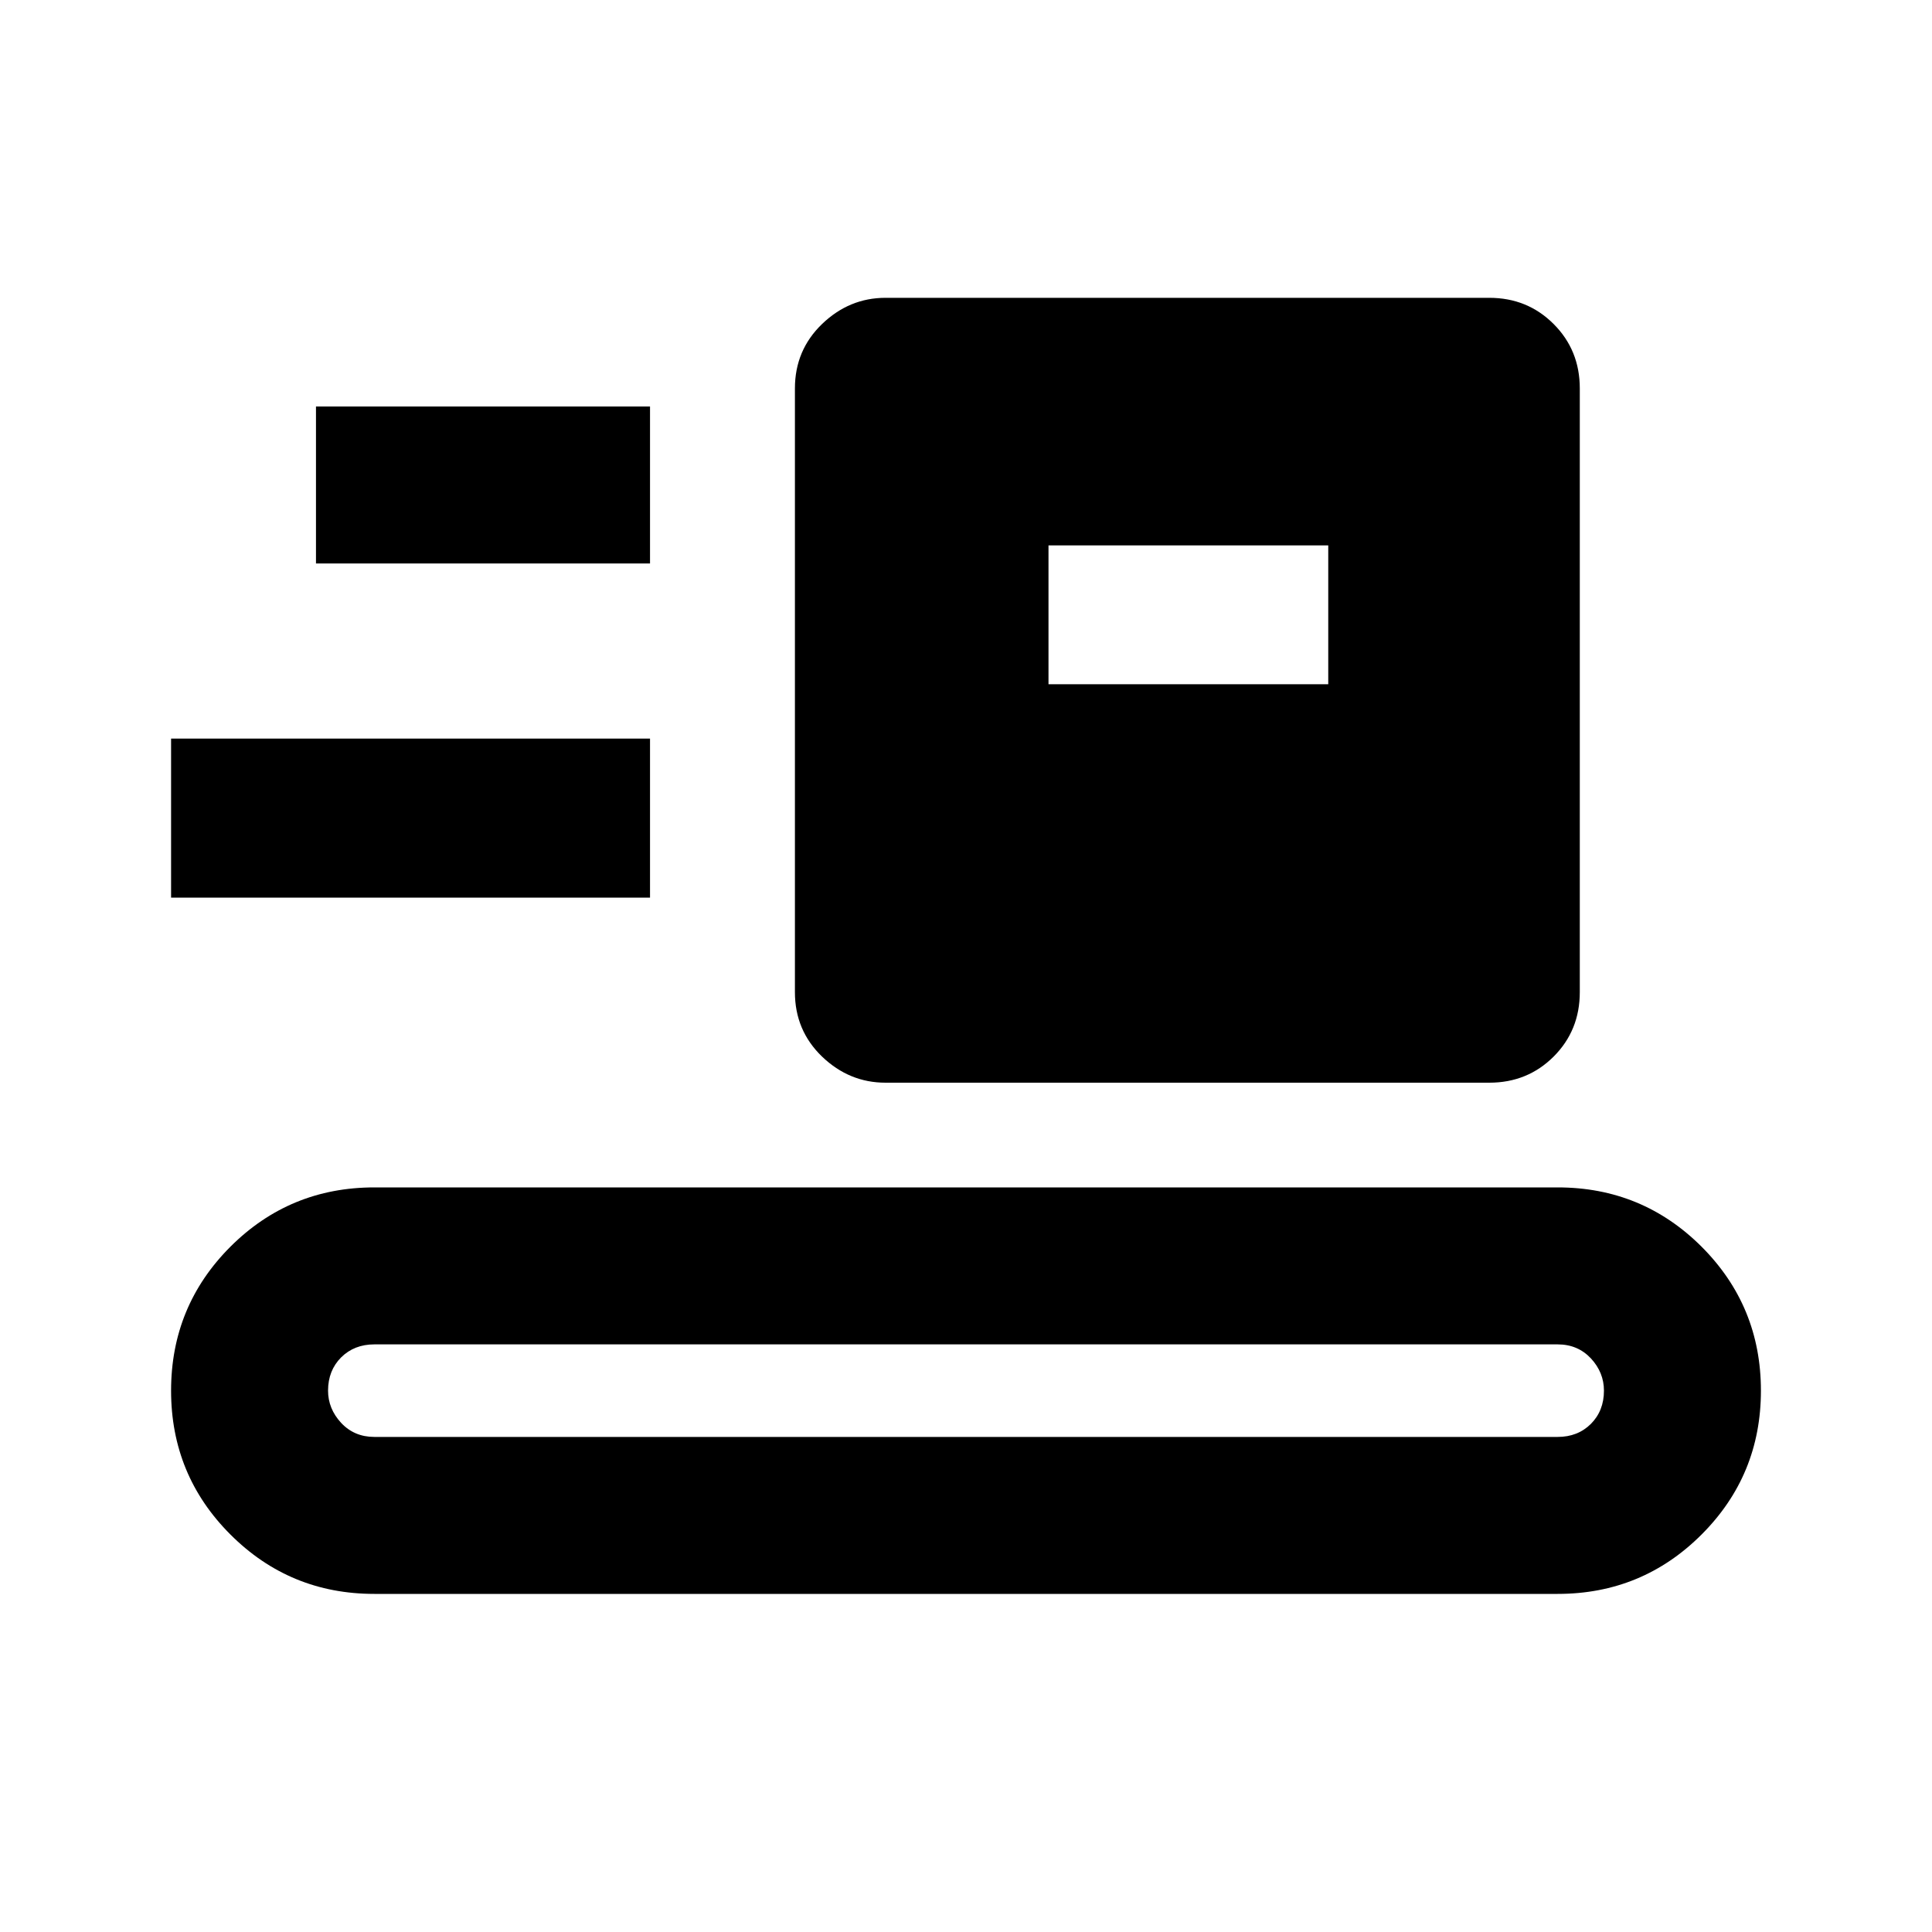 <svg xmlns="http://www.w3.org/2000/svg" height="20" width="20"><path d="M3.875 16.5q-.875 0-1.49-.615-.614-.614-.614-1.489 0-.875.614-1.49.615-.614 1.49-.614h12.25q.875 0 1.49.614.614.615.614 1.49t-.614 1.489q-.615.615-1.49.615Zm0-1.625h12.25q.208 0 .344-.135.135-.136.135-.344 0-.188-.135-.334-.136-.145-.344-.145H3.875q-.208 0-.344.135-.135.136-.135.344 0 .187.135.333.136.146.344.146Zm5.292-3.667q-.375 0-.657-.27-.281-.271-.281-.667v-6.25q0-.396.281-.667.282-.271.657-.271h6.25q.395 0 .666.271t.271.667v6.25q0 .396-.271.667-.271.27-.666.27ZM1.771 9.292V7.646h4.958v1.646Zm9.083-2.209h2.896V5.646h-2.896Zm-7.583-1.25h3.458V4.208H3.271Z"/></svg>